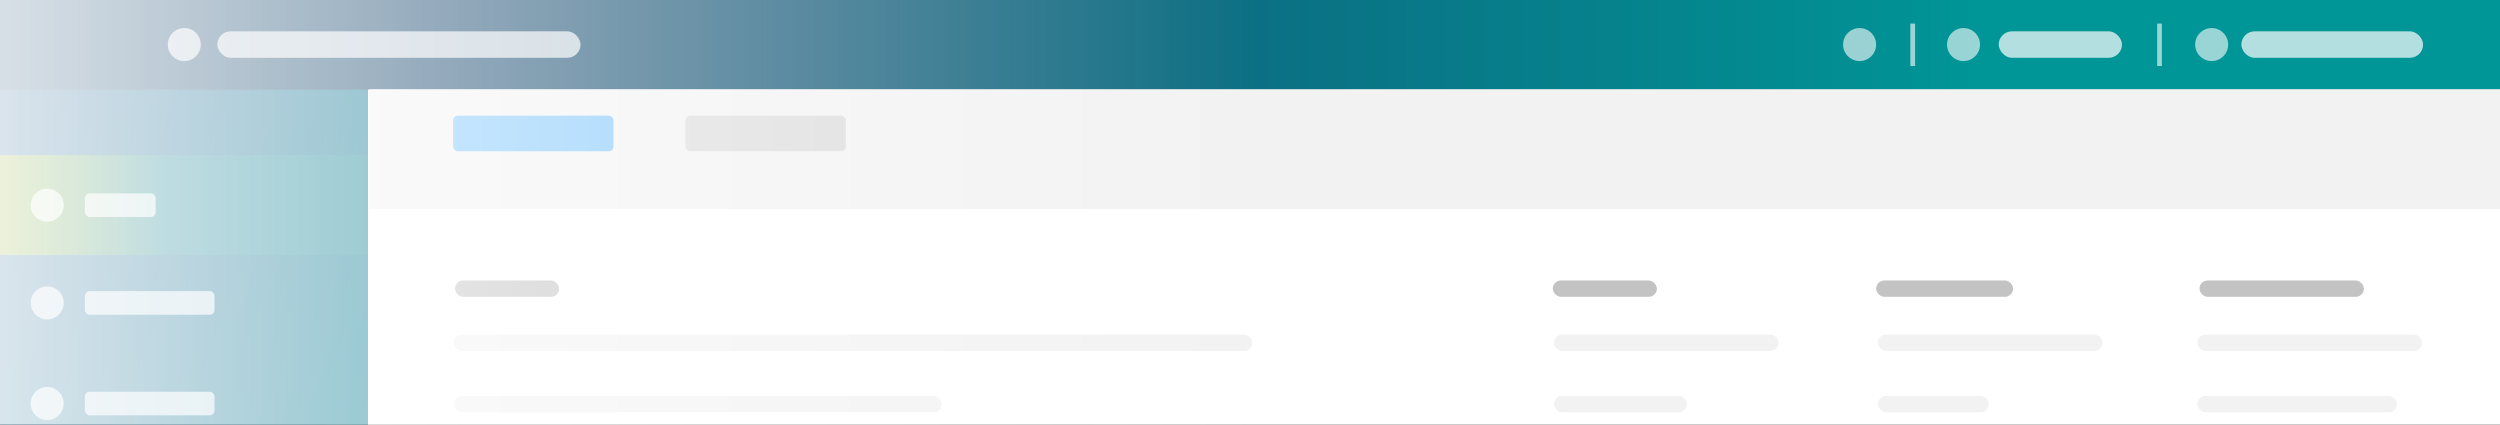 <svg xmlns="http://www.w3.org/2000/svg" width="530" height="90" viewBox="0 0 530 90">
  <rect x="0" y="0" width="530" height="90" fill="#333333" stroke="none"/>
  <defs>
    <linearGradient id="tmc-a" x1="78.896%" x2="19.592%" y1="0%" y2="0%">
      <stop offset="0%" stop-color="#009597"/>
      <stop offset="100%" stop-color="#17486E"/>
    </linearGradient>
    <linearGradient id="tmc-b" x1="0%" y1="0%" y2="100%">
      <stop offset="0%" stop-color="#236192"/>
      <stop offset="100%" stop-color="#008F97"/>
    </linearGradient>
    <linearGradient id="tmc-c" x1="55.19%" x2="114.77%" y1="50%" y2="50%">
      <stop offset="0%" stop-color="#168396"/>
      <stop offset="100%" stop-color="#B6BE00"/>
      <stop offset="100%" stop-color="#B6BE00"/>
    </linearGradient>
    <linearGradient id="tmc-d" x1="93.67%" x2="-19.565%" y1="50%" y2="50%">
      <stop offset="0%" stop-color="#FFF" stop-opacity="0"/>
      <stop offset="100%" stop-color="#FFF"/>
    </linearGradient>
  </defs>
  <g fill="none" fill-rule="evenodd">
    <rect width="452" height="74" x="78" y="16" fill="#FFF"/>
    <g transform="translate(-.428 -.052)">
      <rect width="530" height="19.072" x=".492" fill="url(#tmc-a)"/>
      <rect width="77" height="5.6" x="46.5" y="6.7" fill="#FFF" opacity=".7" rx="2.8"/>
      <rect width="26.136" height="5.6" x="424.152" y="6.7" fill="#FFF" opacity=".7" rx="2.8"/>
      <rect width="38.534" height="5.6" x="475.591" y="6.7" fill="#FFF" opacity=".7" rx="2.8"/>
      <circle cx="39.5" cy="9.5" r="3.5" fill="#FFF" opacity=".7"/>
      <circle cx="394.664" cy="9.5" r="3.5" fill="#FFF" fill-opacity=".6"/>
      <circle cx="416.692" cy="9.5" r="3.5" fill="#FFF" fill-opacity=".6"/>
      <circle cx="469.302" cy="9.5" r="3.5" fill="#FFF" fill-opacity=".6"/>
    </g>
    <g transform="translate(77.32 18.807)">
      <rect width="22.068" height="3.462" x="19.141" y="40.657" fill="#C3C3C3" rx="1.731"/>
      <rect width="169.316" height="3.462" x="18.844" y="52.131" fill="#F2F2F2" rx="1.731"/>
      <rect width="103.471" height="3.462" x="18.844" y="65.131" fill="#F2F2F2" rx="1.731"/>
      <rect width="47.621" height="3.462" x="252.123" y="52.131" fill="#F2F2F2" rx="1.731"/>
      <rect width="28.219" height="3.462" x="252.123" y="65.131" fill="#F2F2F2" rx="1.731"/>
      <rect width="47.621" height="3.462" x="320.79" y="52.131" fill="#F2F2F2" rx="1.731"/>
      <rect width="23.516" height="3.462" x="320.79" y="65.131" fill="#F2F2F2" rx="1.731"/>
      <rect width="47.621" height="3.462" x="388.516" y="52.131" fill="#F2F2F2" rx="1.731"/>
      <rect width="42.329" height="3.462" x="388.516" y="65.131" fill="#F2F2F2" rx="1.731"/>
      <rect width="22.068" height="3.462" x="251.873" y="40.657" fill="#C3C3C3" rx="1.731"/>
      <rect width="29.037" height="3.462" x="320.423" y="40.657" fill="#C3C3C3" rx="1.731"/>
      <rect width="34.845" height="3.462" x="388.973" y="40.657" fill="#C3C3C3" rx="1.731"/>
      <rect width="453.791" height="25.381" x=".844" y=".117" fill="#F2F2F2"/>
    </g>
    <path stroke="#FFF" stroke-linecap="square" d="M405.5 5.5L405.5 13.5M457.819 5.5L457.819 13.5" opacity=".604"/>
    <g transform="translate(-1 19)">
      <rect width="78" height="198.545" x="1.02" fill="url(#tmc-b)"/>
      <rect width="77.859" height="21.191" x=".993" y="13.88" fill="url(#tmc-c)" transform="matrix(-1 0 0 1 79.845 0)"/>
      <g fill="#FFF" fill-opacity=".7" transform="translate(7 21)">
        <circle cx="4.008" cy="3.5" r="3.5"/>
        <rect width="15" height="5" x="12" y="1" rx="1"/>
      </g>
      <g fill="#FFF" fill-opacity=".7" transform="translate(7 41.72)">
        <circle cx="4.008" cy="3.5" r="3.5"/>
        <circle cx="4.008" cy="24.831" r="3.5"/>
        <rect width="27.473" height="5" x="12" y="1" rx="1"/>
        <rect width="27.473" height="5" x="12" y="22.331" rx="1"/>
      </g>
    </g>
    <rect width="34" height="7.548" x="96.061" y="24.526" fill="#66BDFF" fill-opacity=".8" rx="1"/>
    <rect width="34" height="7.548" x="145.321" y="24.526" fill="#D5D5D5" fill-opacity=".8" rx="1"/>
    <rect width="285.234" height="91.052" y="-.052" fill="url(#tmc-d)"/>
  </g>
</svg>
